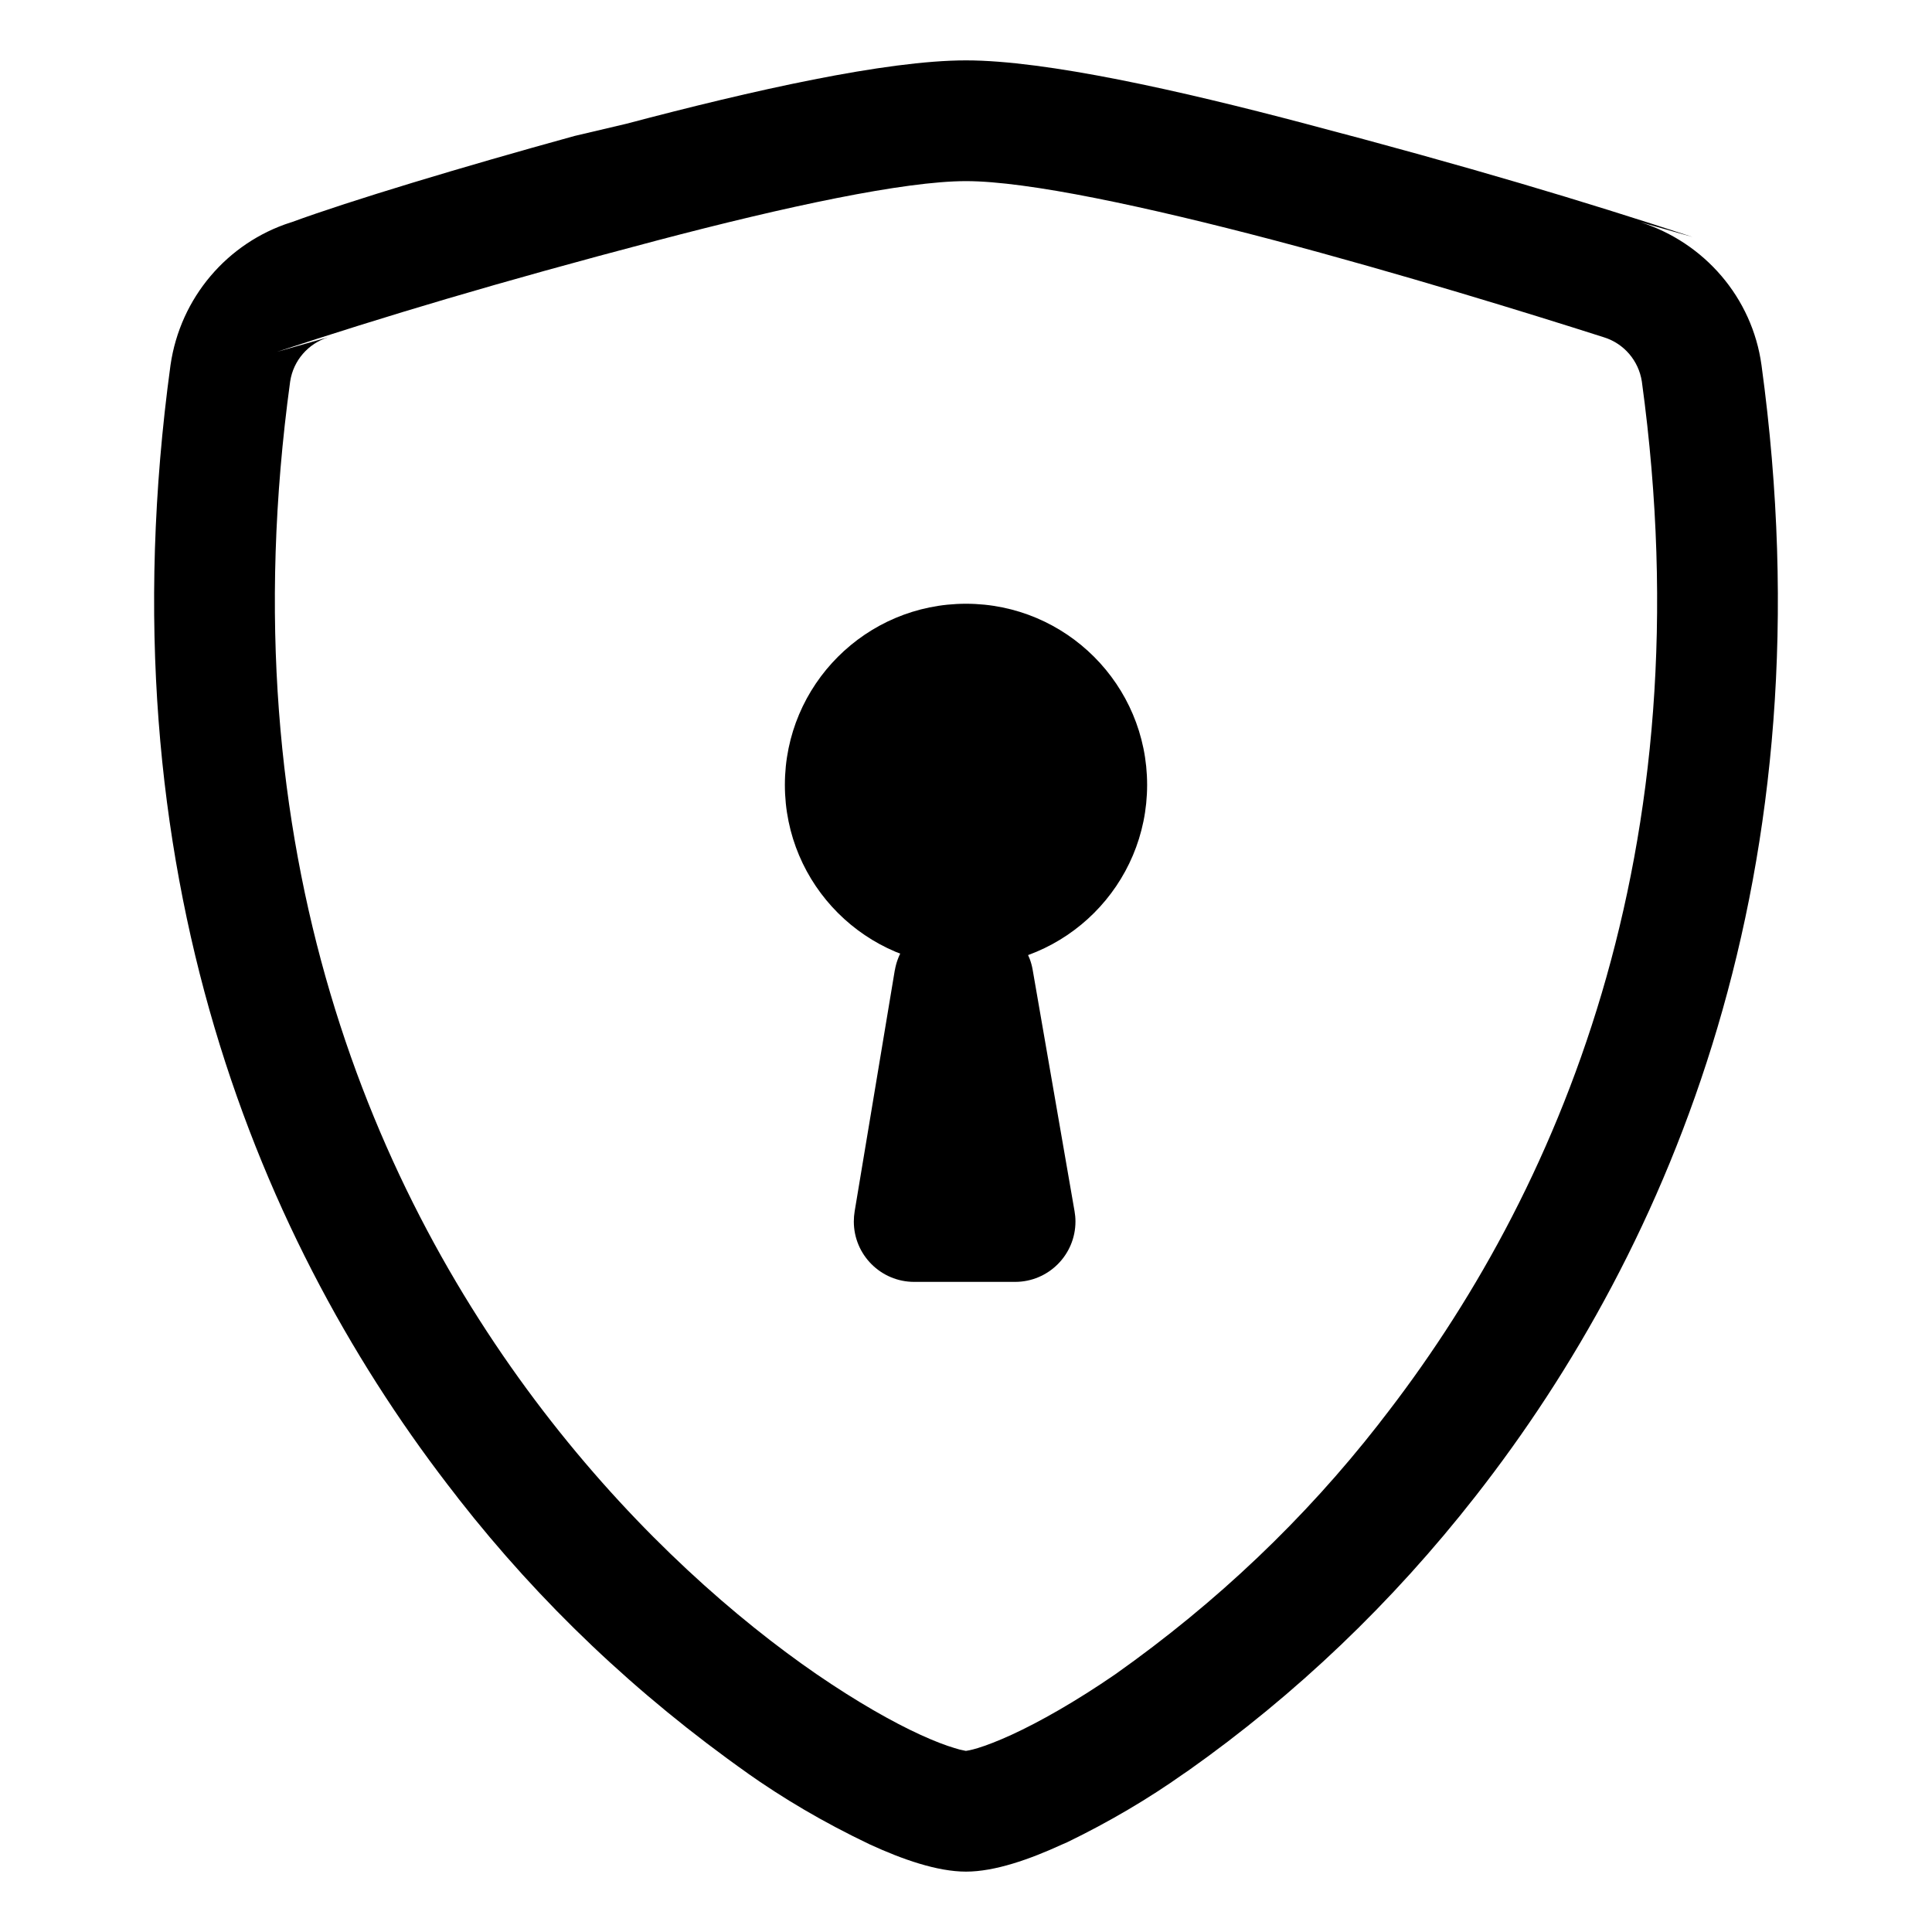 <!-- Generated by IcoMoon.io -->
<svg version="1.1" xmlns="http://www.w3.org/2000/svg" width="32" height="32" viewBox="0 0 32 32">
<title>shield-lock</title>
<path d="M10.886 3.982c-2.682 0.706-4.501 1.255-6.301 1.846l0.851-0.242c-0.331 0.104-0.576 0.384-0.629 0.727l-0.001 0.005c-1.066 7.794 1.394 13.482 4.328 17.228 1.472 1.88 3.066 3.272 4.394 4.186 0.666 0.456 1.252 0.788 1.714 1 0.232 0.106 0.42 0.178 0.564 0.22 0.053 0.018 0.118 0.035 0.185 0.047l0.009 0.001c0.014-0.002 0.076-0.010 0.194-0.046 0.144-0.044 0.332-0.116 0.564-0.222 0.46-0.212 1.050-0.544 1.714-1 1.687-1.193 3.136-2.575 4.36-4.141l0.034-0.045c2.934-3.746 5.394-9.434 4.328-17.228-0.054-0.348-0.299-0.628-0.624-0.73l-0.006-0.002c-1.252-0.4-3.364-1.052-5.45-1.604-2.132-0.562-4.094-0.982-5.114-0.982s-2.98 0.42-5.114 0.982zM10.374 2.050c2.086-0.552 4.3-1.050 5.626-1.050 1.324 0 3.54 0.498 5.626 1.050 2.726 0.717 4.577 1.275 6.408 1.875l-0.864-0.245c1.056 0.336 1.852 1.246 2.006 2.368 1.146 8.394-1.512 14.614-4.734 18.73-1.384 1.77-2.978 3.289-4.766 4.553l-0.070 0.047c-0.579 0.411-1.239 0.801-1.931 1.136l-0.083 0.036c-0.54 0.248-1.116 0.45-1.592 0.45s-1.052-0.202-1.592-0.45c-0.775-0.37-1.435-0.761-2.057-1.201l0.043 0.029c-1.857-1.311-3.45-2.83-4.797-4.551l-0.037-0.049c-3.226-4.116-5.882-10.336-4.736-18.73 0.162-1.122 0.946-2.027 1.985-2.362l0.021-0.006c0.967-0.355 2.817-0.913 4.686-1.428l0.858-0.202z"></path>
<path d="M19 13c0 1.657-1.343 3-3 3s-3-1.343-3-3v0c0-1.657 1.343-3 3-3s3 1.343 3 3v0z"></path>
<path d="M14.822 16.068c0.082-0.476 0.492-0.834 0.986-0.834h0.312c0.491 0.001 0.899 0.355 0.983 0.822l0.001 0.006 0.694 4c0.009 0.051 0.015 0.11 0.015 0.17 0 0.552-0.448 1-1 1-0 0-0 0-0.001 0h-1.67c-0.552-0-1-0.448-1-1 0-0.058 0.005-0.115 0.014-0.17l-0.001 0.006 0.666-4z"></path>
</svg>
